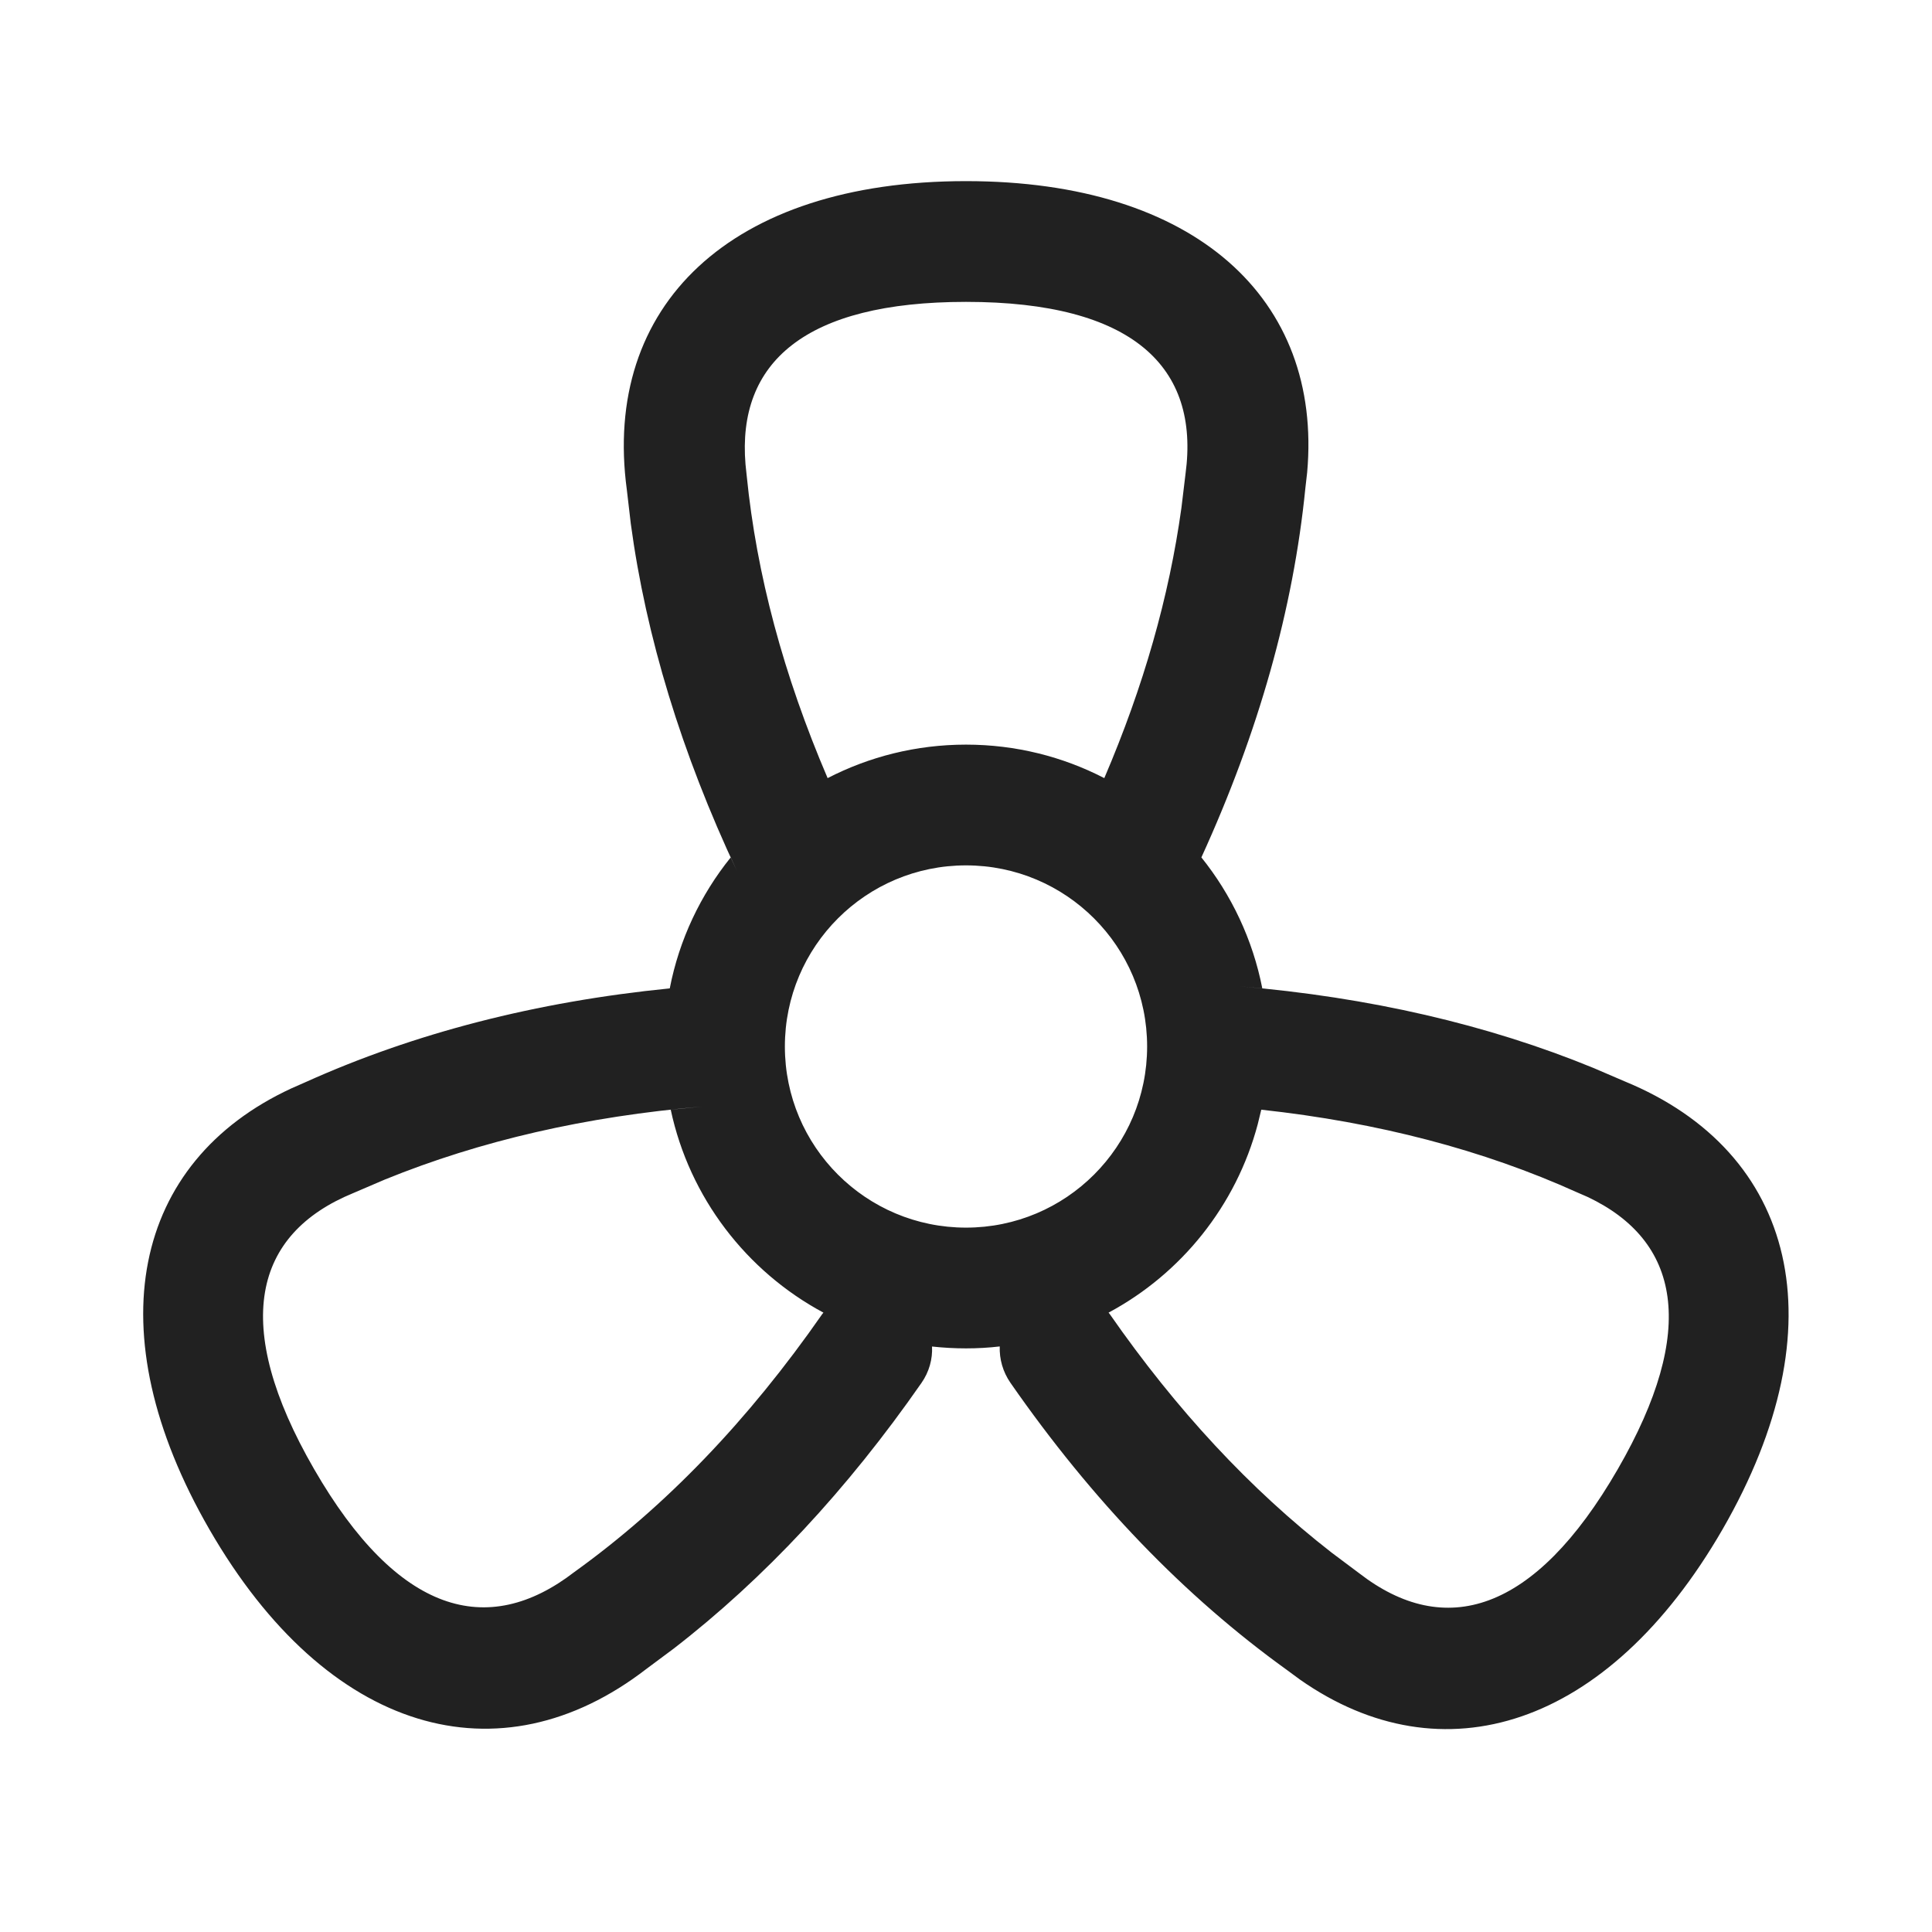 <?xml version="1.0" encoding="UTF-8"?>
<svg width="24px" height="24px" viewBox="0 0 24 24" version="1.1" xmlns="http://www.w3.org/2000/svg" xmlns:xlink="http://www.w3.org/1999/xlink">
    <title>Icon/propeller</title>
    <g id="Icon/propeller" stroke="none" stroke-width="1" fill="none" fill-rule="evenodd">
        <path d="M12,2.25 C14.848,2.25 16.43,3.713 16.238,5.869 L16.216,6.061 C16.066,7.566 15.634,9.097 14.924,10.651 C15.297,11.115 15.562,11.671 15.681,12.279 L15.398,12.252 C17.01,12.388 18.482,12.728 19.793,13.266 L20.182,13.433 C22.314,14.309 22.862,16.461 21.397,19 C19.973,21.465 17.916,22.104 16.148,20.864 L15.988,20.746 C14.714,19.83 13.568,18.639 12.553,17.179 C12.457,17.041 12.414,16.882 12.419,16.726 C12.283,16.742 12.143,16.75 12,16.75 C11.857,16.75 11.717,16.742 11.578,16.727 C11.586,16.882 11.543,17.041 11.447,17.179 C10.523,18.507 9.492,19.611 8.371,20.478 L8.031,20.731 C6.207,22.14 4.068,21.539 2.602,19 C1.178,16.533 1.655,14.43 3.618,13.521 L3.795,13.443 C5.149,12.833 6.658,12.444 8.32,12.278 C8.438,11.67 8.704,11.114 9.078,10.65 L9.154,10.819 C8.466,9.354 8.025,7.909 7.836,6.506 L7.787,6.086 C7.478,3.801 9.068,2.25 12,2.25 Z M15.668,13.785 L15.624,13.966 C15.355,14.978 14.674,15.822 13.771,16.306 C13.776,16.311 13.781,16.317 13.785,16.323 C14.614,17.515 15.529,18.499 16.543,19.288 L16.885,19.544 C17.942,20.362 19.06,20.047 20.097,18.25 C21.098,16.517 20.868,15.41 19.72,14.868 L19.589,14.811 C18.424,14.285 17.118,13.943 15.668,13.785 Z M8.332,13.785 L8.727,13.746 C7.279,13.869 5.97,14.169 4.78,14.653 L4.388,14.821 C3.151,15.328 2.864,16.453 3.902,18.25 C4.939,20.047 6.056,20.361 7.135,19.528 C8.266,18.715 9.293,17.648 10.215,16.323 L10.229,16.306 C9.273,15.793 8.565,14.877 8.332,13.785 Z M12,10.75 C10.757,10.75 9.75,11.757 9.75,13 C9.75,14.243 10.757,15.25 12,15.25 C13.243,15.25 14.25,14.243 14.25,13 C14.25,11.757 13.243,10.75 12,10.75 Z M12,3.75 C9.999,3.75 9.155,4.503 9.261,5.769 L9.276,5.911 C9.398,7.133 9.732,8.384 10.281,9.666 C10.797,9.4 11.381,9.25 12,9.25 C12.619,9.25 13.203,9.4 13.718,9.666 C14.205,8.529 14.523,7.414 14.676,6.309 L14.727,5.886 C14.906,4.56 14.075,3.75 12,3.75 Z" id="Icon-Color" fill="#212121"></path>
    </g>
</svg>